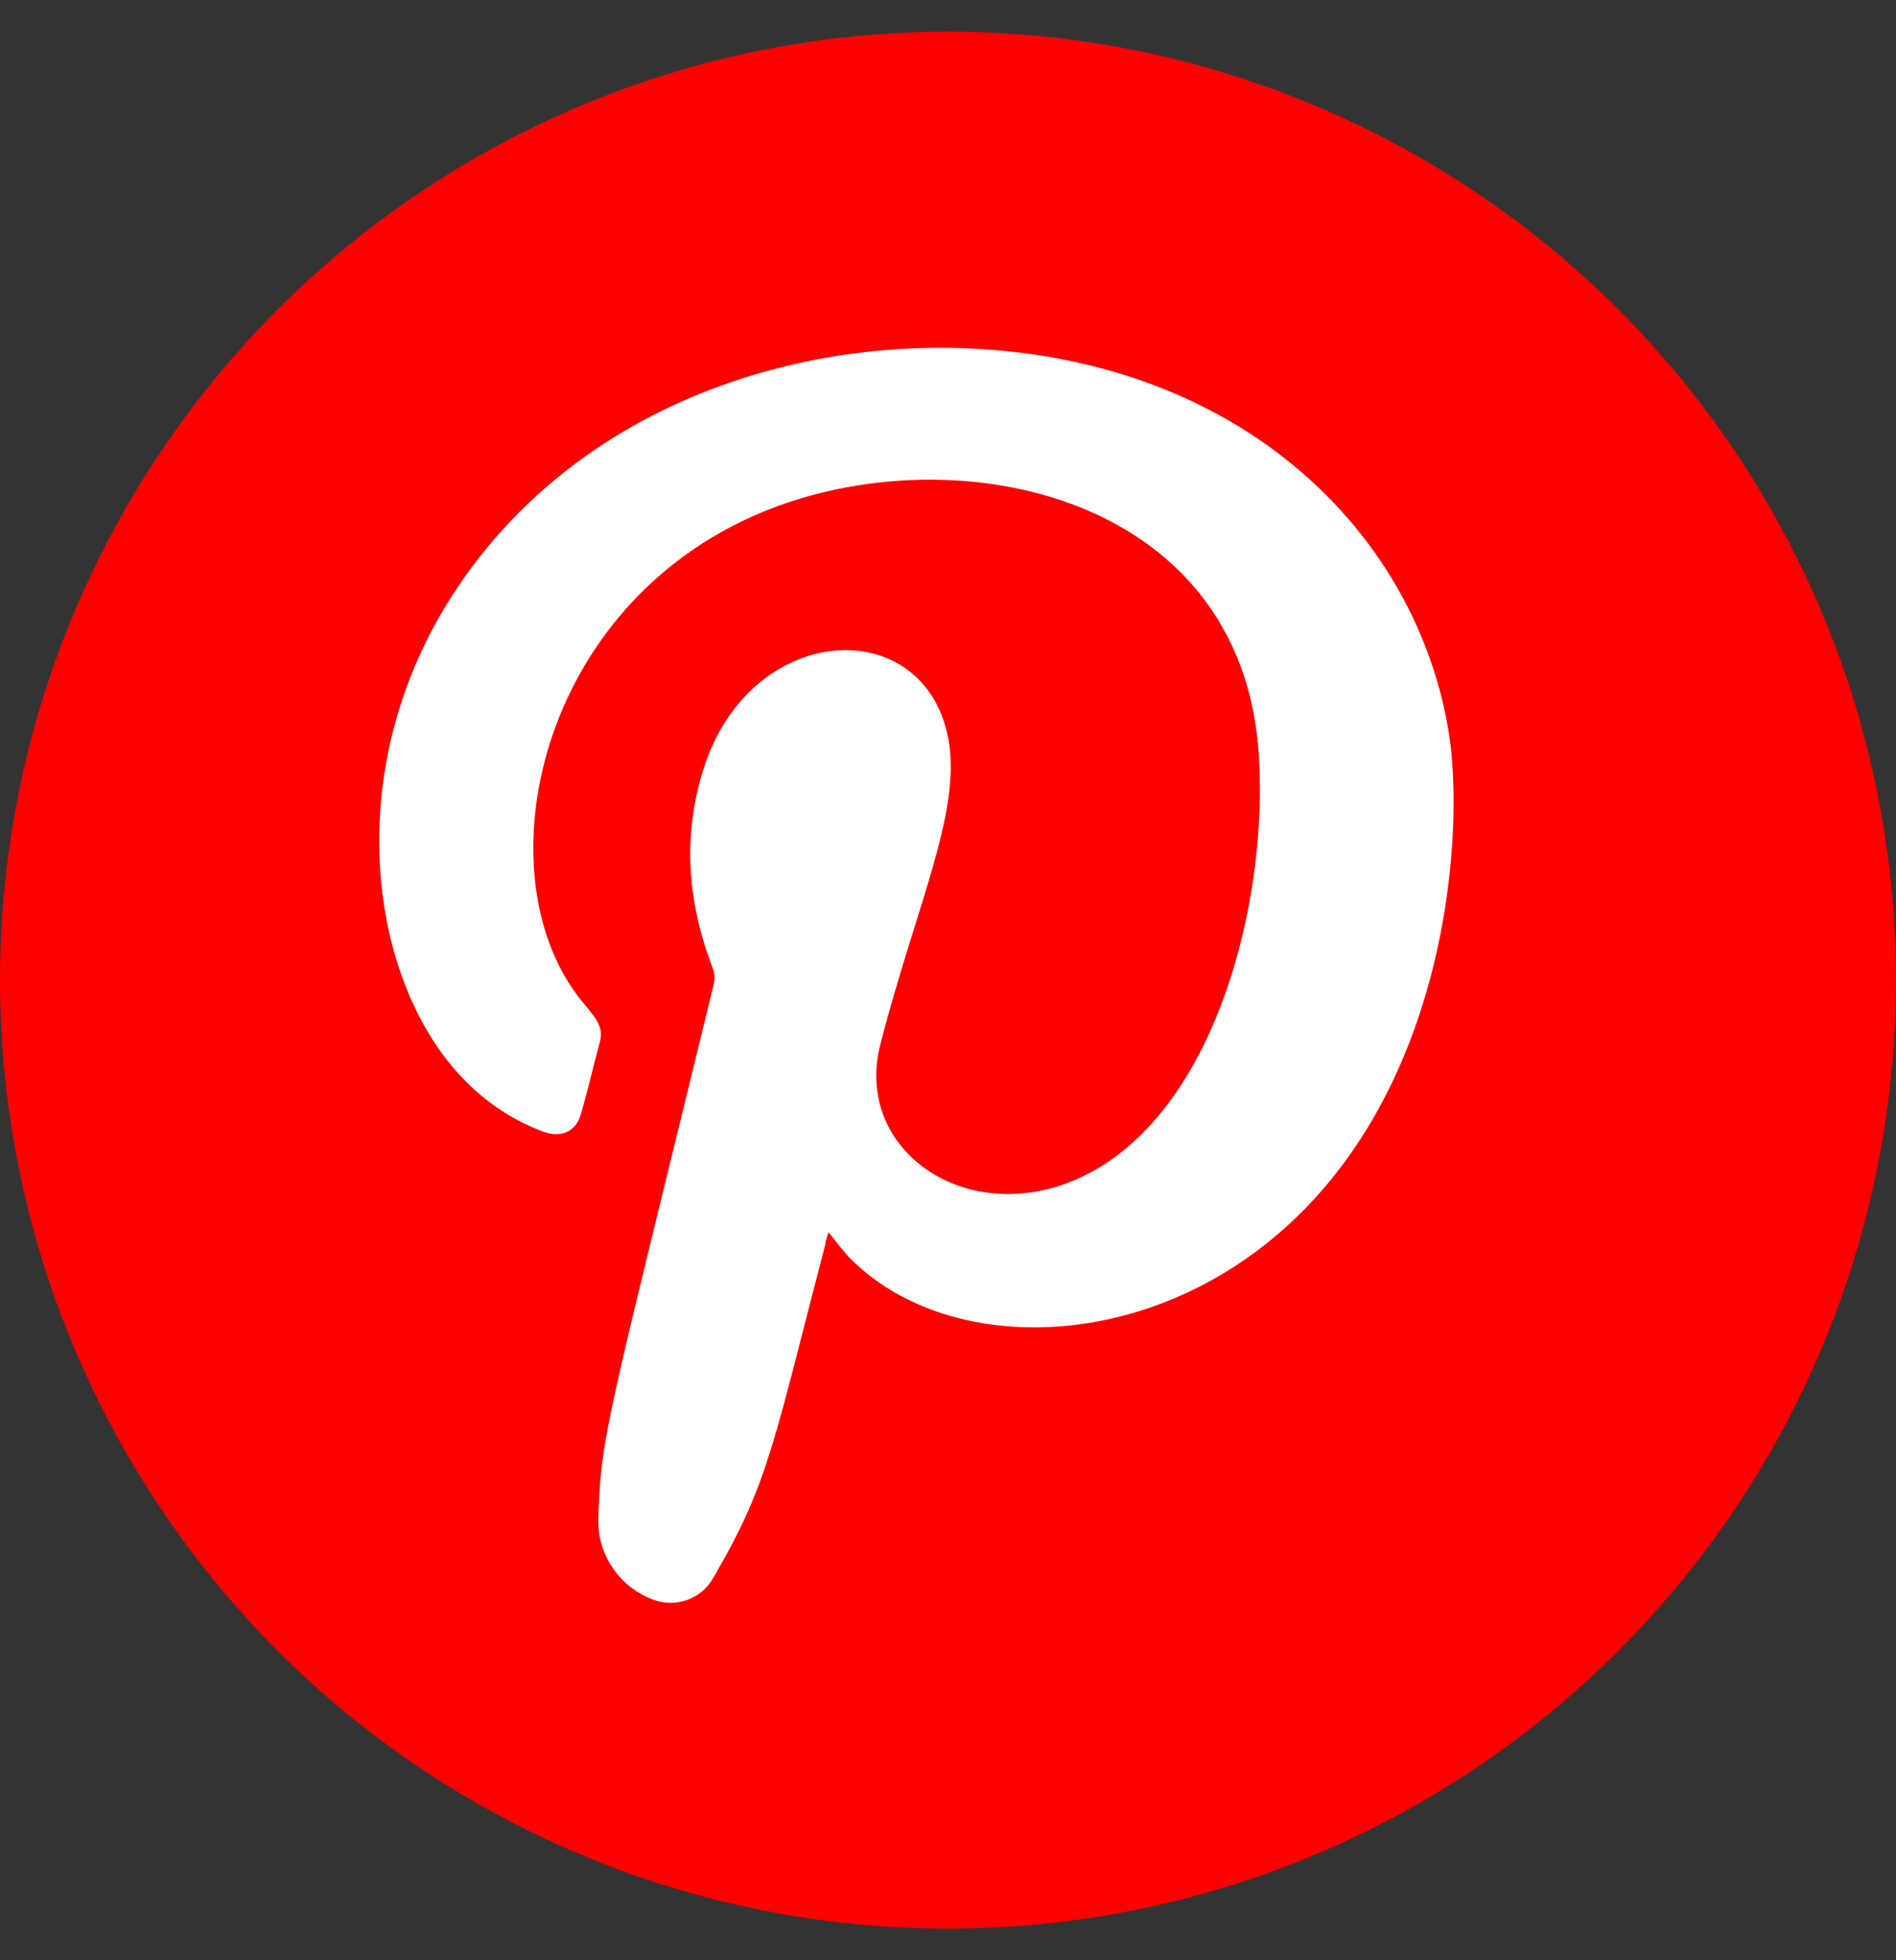 <svg width="30" height="31" viewBox="0 0 30 31" fill="none" xmlns="http://www.w3.org/2000/svg">
<rect x="0" y="0" width="30" height="31" fill="#333333" stroke="none"/>
<circle cx="15" cy="15.5" r="15" fill="#FF0000"/>
<path d="M13.059 19.652C13.074 19.602 13.088 19.545 13.11 19.488C13.235 19.638 13.338 19.788 13.47 19.918C15.15 21.587 18.79 21.408 21.035 18.685C22.986 16.32 23.14 12.966 22.928 11.612C22.458 8.631 19.971 6.001 16.031 5.564C12.736 5.198 9.119 6.402 7.182 9.376C5.428 12.063 5.81 15.231 7.13 16.836C7.519 17.309 7.996 17.667 8.576 17.89C8.869 18.004 9.112 17.904 9.192 17.617C9.302 17.237 9.39 16.85 9.493 16.471C9.559 16.227 9.405 16.076 9.207 15.833C7.644 13.919 8.429 9.734 11.892 8.172C14.908 6.81 19.663 7.721 19.919 11.956C20.052 14.077 19.362 17.073 17.601 18.327C15.686 19.681 13.448 18.362 13.932 16.506C14.512 14.256 15.268 12.737 14.981 11.569C14.519 9.684 11.87 9.863 11.137 12.142C10.799 13.196 10.873 14.242 11.261 15.267C11.298 15.36 11.32 15.446 11.298 15.546C9.669 22.232 9.515 22.655 9.471 23.888C9.469 23.936 9.468 23.985 9.467 24.034C9.455 24.6 9.813 25.107 10.345 25.301C10.691 25.428 11.084 25.291 11.273 24.974C11.297 24.935 11.32 24.895 11.342 24.855C12.171 23.422 12.259 22.734 13.066 19.652H13.059Z" fill="white"/>
</svg>
